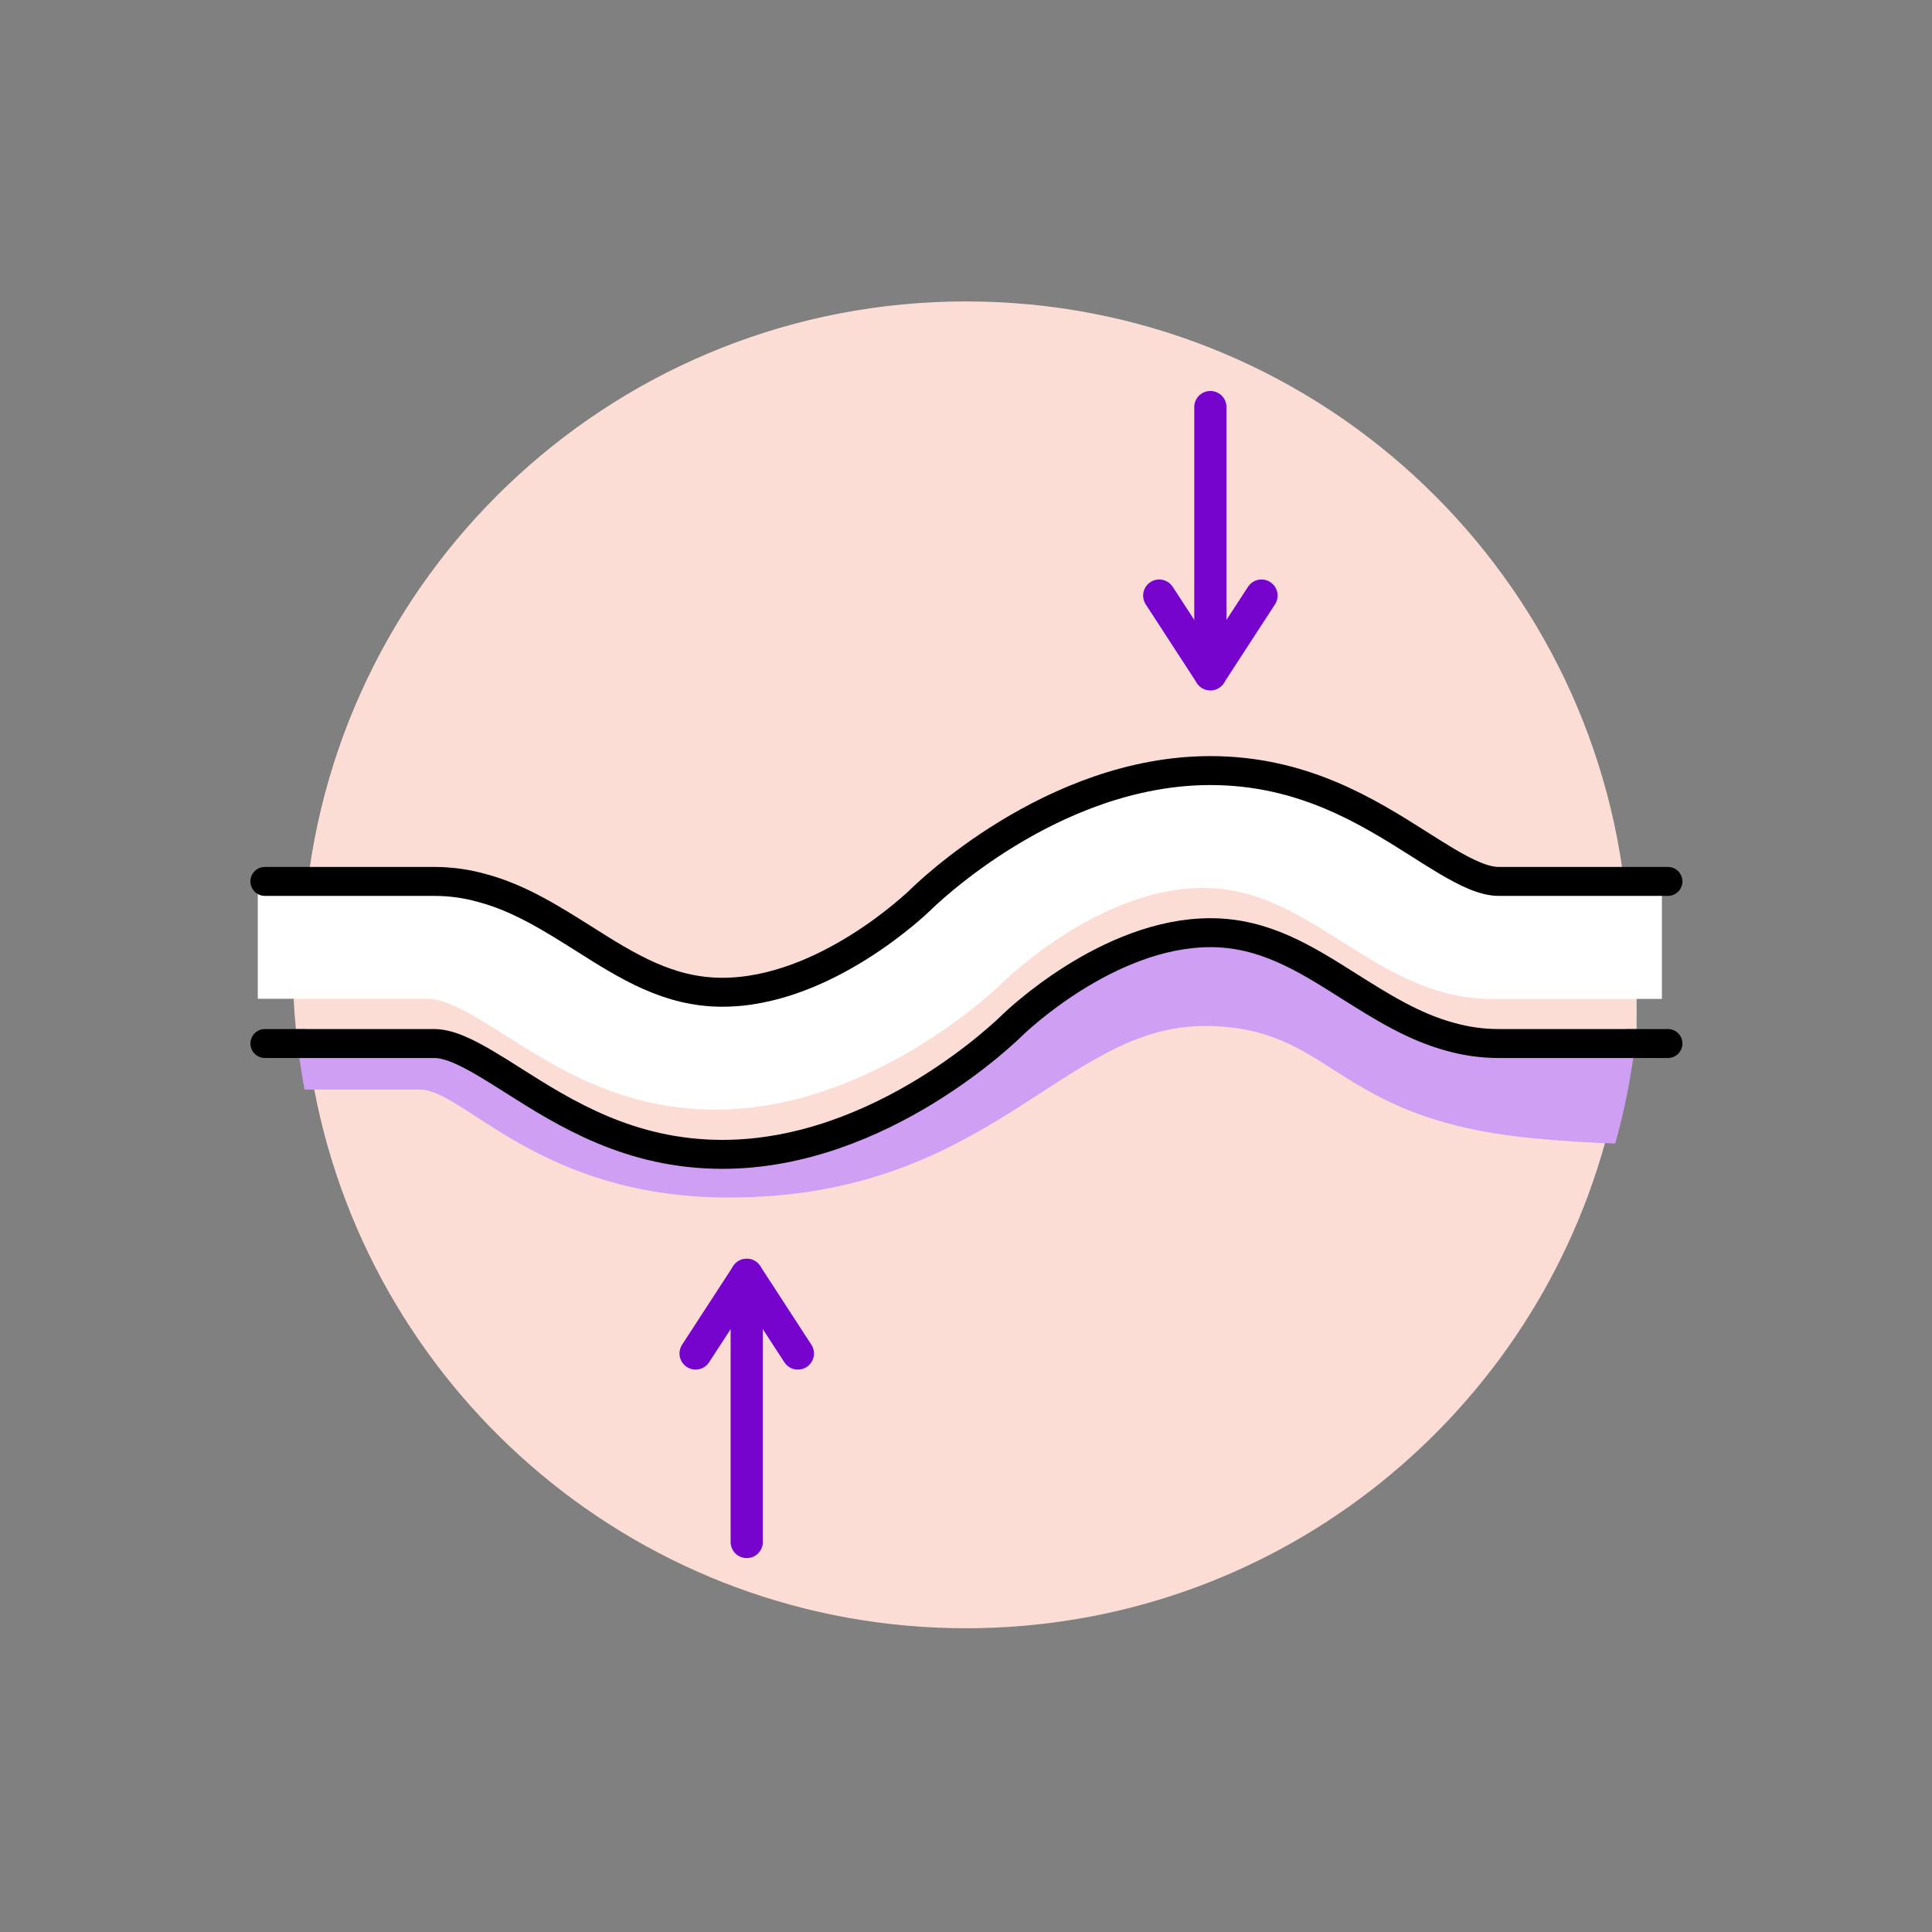 <svg width="73" height="73" viewBox="0 0 73 73" fill="none" xmlns="http://www.w3.org/2000/svg">
<rect x="0" y="0" width="73" height="73" fill="#808080" stroke="none"/>
<path d="M61.565 36.458C61.565 37.297 61.524 38.117 61.442 38.933C61.428 39.088 61.41 39.233 61.392 39.379C61.241 40.683 60.986 41.954 60.644 43.189C57.705 53.767 48.012 61.523 36.5 61.523C24.273 61.523 14.092 52.769 11.877 41.184C11.763 40.592 11.677 39.99 11.604 39.379C11.585 39.233 11.572 39.083 11.554 38.933C11.472 38.112 11.431 37.292 11.431 36.453C11.431 36.289 11.431 36.121 11.44 35.957C11.449 35.319 11.485 34.685 11.549 34.061C12.752 21.337 23.462 11.389 36.5 11.389C49.538 11.389 60.243 21.342 61.446 34.061C61.51 34.685 61.542 35.319 61.556 35.957C61.565 36.121 61.565 36.289 61.565 36.453V36.458Z" fill="#FCDDD6"/>
<path d="M61.852 33.938H56.625C56.073 33.938 55.408 33.619 54.651 33.168C54.333 32.977 53.995 32.767 53.654 32.548C51.68 31.299 49.228 29.75 45.733 29.75C39.731 29.75 34.941 34.476 34.745 34.667C34.704 34.704 31.191 38.131 27.294 38.131C25.257 38.131 23.708 37.146 22.063 36.112C20.869 35.355 19.634 34.572 18.221 34.189C17.651 34.034 17.05 33.938 16.402 33.938H11.175C11.098 34.736 11.057 35.547 11.057 36.367C11.057 37.187 11.098 38.053 11.18 38.883H16.398C16.949 38.883 17.615 39.202 18.376 39.653C18.69 39.844 19.027 40.054 19.369 40.273C21.343 41.521 23.794 43.071 27.29 43.071C33.292 43.071 38.081 38.345 38.277 38.154C38.318 38.122 41.832 34.695 45.728 34.695C47.766 34.695 49.315 35.674 50.96 36.709C52.154 37.465 53.389 38.249 54.806 38.632C55.376 38.792 55.978 38.883 56.62 38.883H61.838L61.847 33.938H61.852Z" fill="#FCDDD6"/>
<path d="M43.801 22.504L45.733 25.475L47.665 22.504" stroke="#7604CD" stroke-width="1.217" stroke-linecap="round" stroke-linejoin="round"/>
<path d="M45.733 25.475V21.875V15.381" stroke="#7604CD" stroke-width="1.217" stroke-linecap="round" stroke-linejoin="round"/>
<path d="M61.793 39.338C61.642 40.664 61.383 41.954 61.032 43.207C60.111 43.18 59.04 43.12 57.855 43.002C50.277 42.259 50.413 38.768 45.505 38.768C40.128 38.768 37.425 45.249 27.536 45.249C20.358 45.249 17.546 41.17 15.869 41.17H11.508C11.394 40.568 11.303 39.958 11.23 39.338H16.398C16.95 39.338 17.615 39.693 18.376 40.195C18.69 40.409 19.027 40.641 19.369 40.883C21.338 42.264 23.794 43.166 27.285 43.166C33.287 43.166 38.077 38.745 38.273 38.531C38.314 38.495 41.828 34.963 45.724 34.963C47.761 34.963 49.31 35.774 50.956 36.932C52.15 37.766 53.385 38.641 54.802 39.06C55.372 39.238 55.973 39.338 56.616 39.338H61.784H61.793Z" fill="#CF9FF4"/>
<path d="M62.795 33.414V37.743H56.351C55.704 37.743 55.107 37.652 54.538 37.493C53.12 37.114 51.885 36.326 50.691 35.57C49.046 34.535 47.497 33.551 45.46 33.551C41.563 33.551 38.05 36.978 38.008 37.01C37.812 37.206 33.023 41.927 27.021 41.927C23.526 41.927 21.074 40.377 19.105 39.129C18.763 38.915 18.426 38.705 18.111 38.509C17.346 38.058 16.685 37.739 16.134 37.739H9.74V33.41H16.134C16.612 33.41 17.073 33.473 17.56 33.61C18.718 33.92 19.779 34.585 20.901 35.292L20.983 35.342C22.733 36.449 24.546 37.598 27.021 37.598C31.018 37.598 34.449 34.717 35.465 33.77L35.484 33.751L35.543 33.692C35.725 33.51 40.087 29.217 45.455 29.217C48.522 29.217 50.664 30.575 52.56 31.778C52.915 31.997 53.257 32.215 53.594 32.42C54.456 32.931 55.385 33.405 56.347 33.405H62.791L62.795 33.414Z" fill="white"/>
<path d="M63.023 39.429H56.629C55.982 39.429 55.381 39.338 54.811 39.179C53.394 38.8 52.163 38.012 50.965 37.26C49.324 36.221 47.77 35.241 45.737 35.241C41.841 35.241 38.327 38.668 38.286 38.7C38.095 38.892 33.301 43.617 27.299 43.617C23.803 43.617 21.347 42.068 19.378 40.819C19.037 40.6 18.699 40.391 18.38 40.2C17.619 39.748 16.954 39.429 16.402 39.429H10.009" stroke="black" stroke-width="1.094" stroke-linecap="round" stroke-linejoin="round"/>
<path d="M30.147 51.141L28.215 48.17L26.283 51.141" stroke="#7604CD" stroke-width="1.217" stroke-linecap="round" stroke-linejoin="round"/>
<path d="M28.215 48.17V51.77V58.264" stroke="#7604CD" stroke-width="1.217" stroke-linecap="round" stroke-linejoin="round"/>
<path d="M10.009 33.304H16.402C17.05 33.304 17.651 33.395 18.221 33.555C19.638 33.933 20.869 34.722 22.067 35.474C23.708 36.513 25.262 37.492 27.294 37.492C31.191 37.492 34.704 34.065 34.745 34.033C34.937 33.842 39.731 29.116 45.733 29.116C49.228 29.116 51.685 30.666 53.653 31.914C53.995 32.133 54.332 32.343 54.651 32.534C55.413 32.985 56.078 33.304 56.629 33.304H63.023" stroke="black" stroke-width="1.094" stroke-linecap="round" stroke-linejoin="round"/>
</svg>

